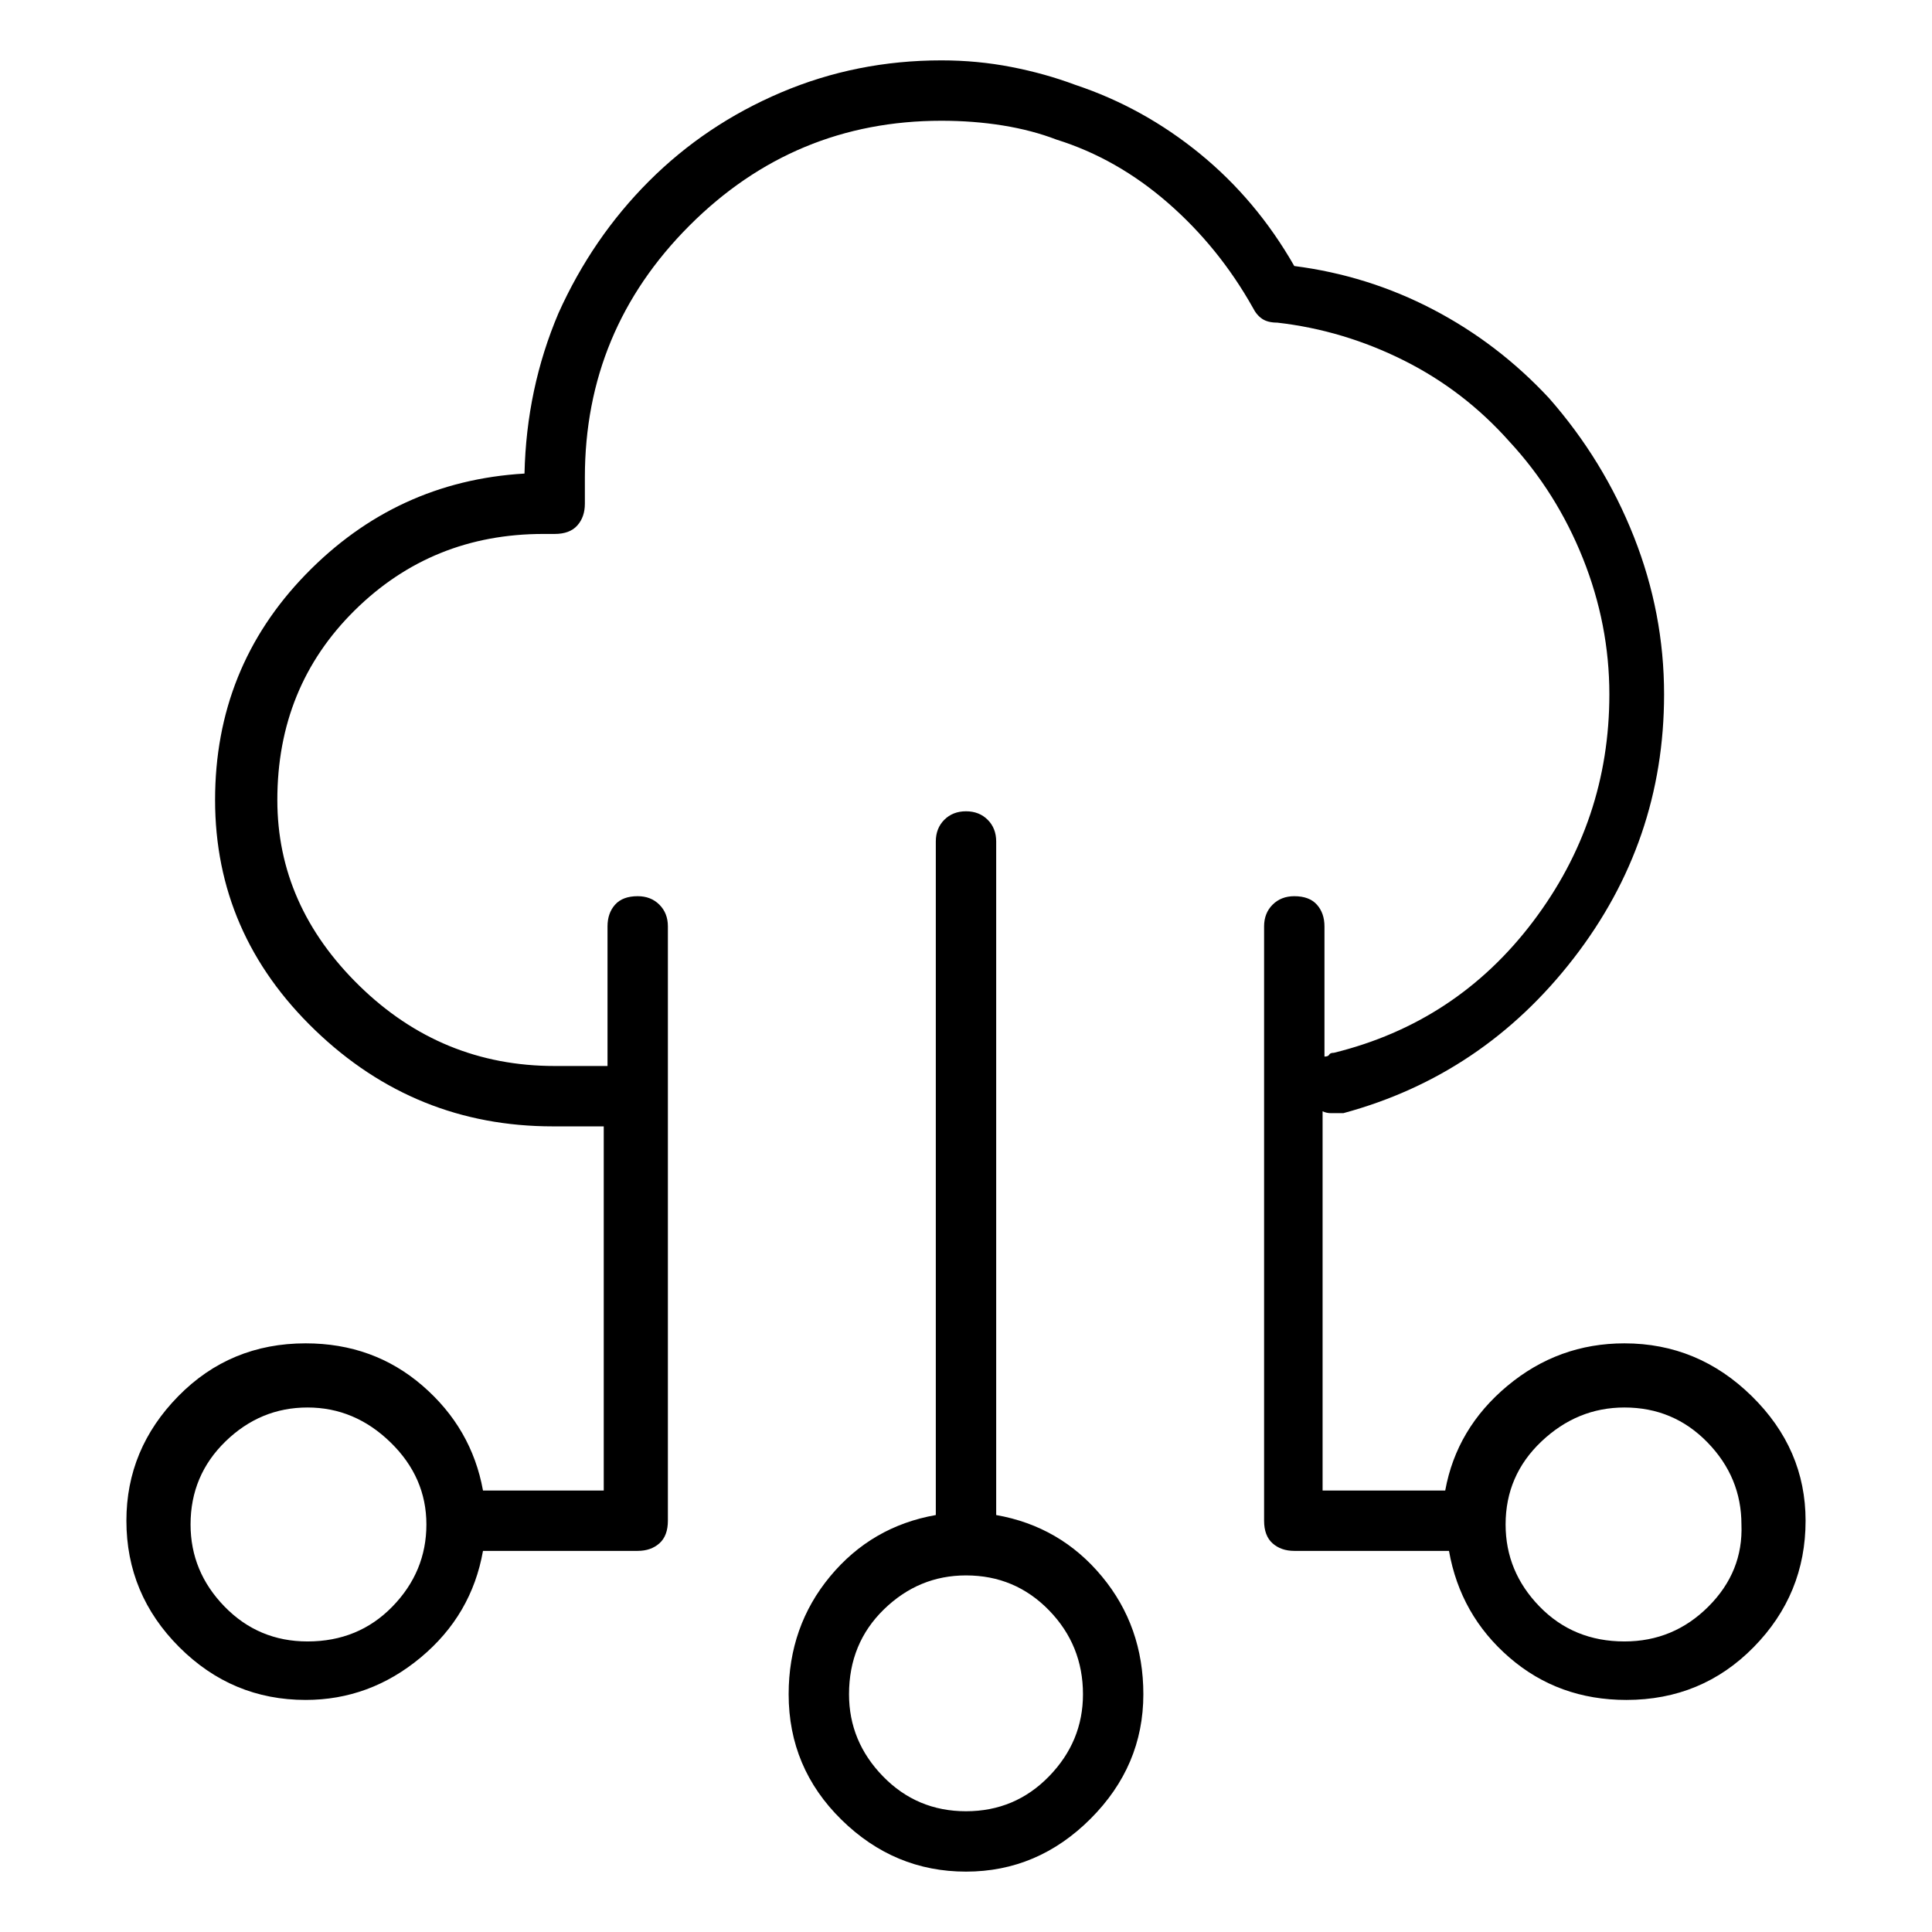 <svg viewBox="0 0 1024 1024" xmlns="http://www.w3.org/2000/svg">
  <path transform="scale(1, -1) translate(0, -960)" fill="currentColor" d="M861 248q-35 0 -62 -22.5t-33 -55.5h-65v201q2 -1 4.5 -1h6.5q74 20 122 82t48 140q0 43 -16 83.5t-45 73.5q-27 29 -61.5 47t-73.5 23q-20 35 -50 59.5t-66 36.5q-16 6 -34 9.5t-37 3.5q-45 0 -85 -17t-70 -47t-48 -70q-17 -40 -18 -85q-68 -4 -116 -53.5t-48 -119.5 q0 -71 53 -122t126 -51h27v-193h-64q-6 33 -32 55.5t-62 22.5q-40 0 -67.5 -28t-27.5 -66q0 -39 28 -67t67 -28q34 0 61 22.5t33 56.5h82q7 0 11.5 4t4.5 12v315q0 7 -4.5 11.5t-11.5 4.5q-8 0 -12 -4.5t-4 -11.5v-74h-28q-60 0 -103.5 42.5t-43.5 98.5q0 60 41 100.5 t100 40.5h6q8 0 12 4.5t4 11.5v14q0 78 55.5 133.5t133.5 55.5q17 0 32.5 -2.5t28.5 -7.5q32 -10 59 -33.5t45 -55.5q2 -4 5 -6t8 -2q35 -4 67 -20t56 -43q25 -27 39 -62t14 -72q0 -67 -40.5 -120.5t-105.5 -69.5q-2 0 -2.5 -1t-2.5 -1v69q0 7 -4 11.5t-12 4.5 q-7 0 -11.5 -4.5t-4.5 -11.5v-315q0 -8 4.5 -12t11.5 -4h82q6 -34 32 -56.5t62 -22.5q40 0 67.5 28t27.5 67q0 38 -28.5 66t-67.5 28v0zM163 90q-26 0 -44 18.5t-18 43.5q0 26 18.5 44t43.5 18t44 -18.5t19 -43.5t-18 -43.5t-45 -18.5zM861 90q-27 0 -45 18.5t-18 43.5 q0 26 19 44t44 18q26 0 44 -18.5t18 -43.5q1 -25 -17.5 -43.5t-44.5 -18.5zM528 157v357q0 7 -4.5 11.5t-11.5 4.5t-11.5 -4.5t-4.5 -11.5v-357q-34 -6 -56 -32.5t-22 -62.5q0 -39 28 -66.5t66 -27.5t66 28t28 66q0 36 -22 62.5t-56 32.5zM512 0q-26 0 -44 18.5t-18 43.5 q0 27 18.5 45t43.5 18q26 0 44 -18.5t18 -44.5q0 -25 -18 -43.5t-44 -18.5z" />
</svg>